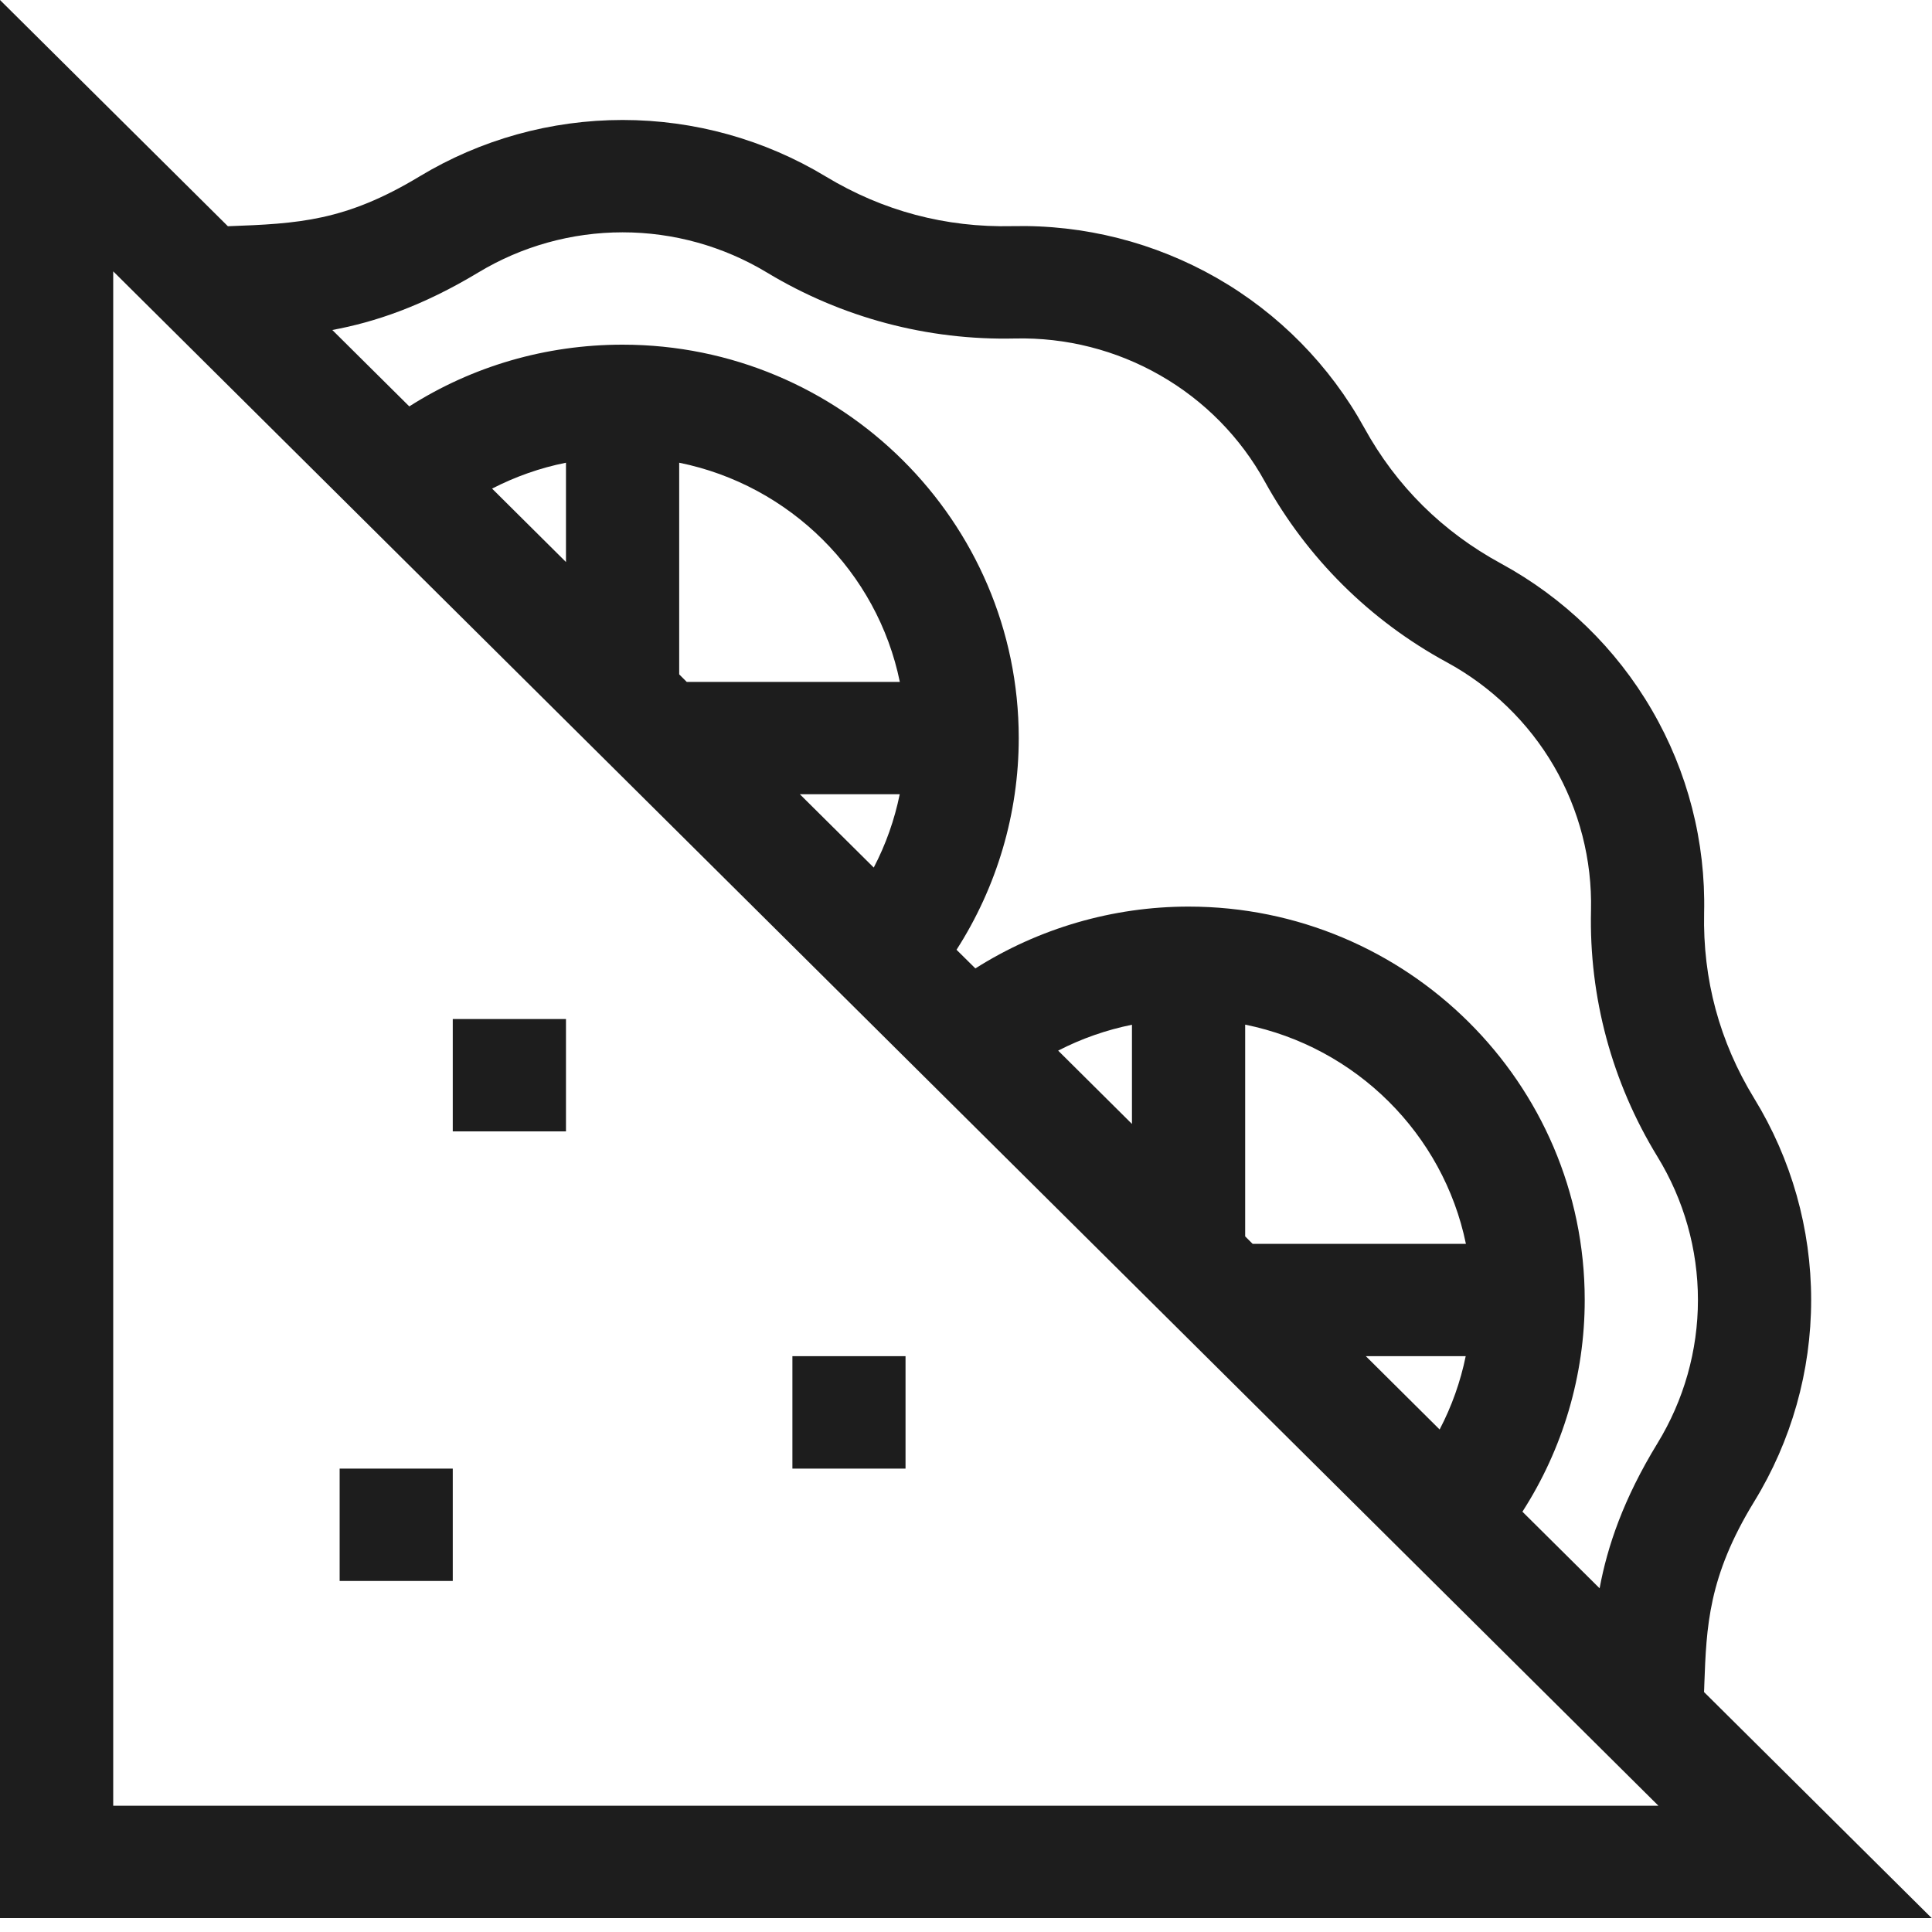 <svg width="20" height="20" viewBox="0 0 20 20" fill="none" xmlns="http://www.w3.org/2000/svg">
<path d="M17.64 17.516C17.642 17.49 17.642 17.463 17.643 17.438C17.665 16.839 17.683 16.322 18.159 15.545C18.545 14.916 18.749 14.194 18.749 13.457C18.749 12.721 18.545 11.999 18.159 11.37C17.8 10.783 17.626 10.137 17.641 9.45C17.658 8.714 17.471 7.987 17.1 7.35C16.73 6.712 16.189 6.188 15.539 5.834C14.932 5.504 14.455 5.032 14.123 4.429C13.767 3.783 13.239 3.246 12.597 2.878C11.954 2.51 11.223 2.324 10.481 2.341C9.789 2.357 9.139 2.184 8.548 1.827C7.914 1.444 7.187 1.242 6.445 1.242C5.703 1.242 4.976 1.444 4.342 1.827C3.573 2.291 3.088 2.315 2.359 2.342L0 0V19.856H19.997L17.64 17.516ZM4.951 2.821C5.401 2.549 5.918 2.405 6.445 2.405C6.972 2.405 7.488 2.549 7.939 2.821C8.713 3.288 9.601 3.525 10.508 3.504C11.035 3.492 11.555 3.624 12.011 3.886C12.467 4.147 12.842 4.528 13.095 4.988C13.531 5.777 14.181 6.423 14.976 6.855C15.438 7.106 15.822 7.478 16.086 7.931C16.349 8.384 16.482 8.9 16.47 9.424C16.449 10.323 16.687 11.205 17.158 11.974C17.432 12.421 17.577 12.934 17.577 13.457C17.577 13.981 17.432 14.493 17.158 14.941C16.805 15.518 16.64 16.007 16.559 16.442L15.76 15.649C16.179 14.998 16.405 14.237 16.405 13.457C16.405 11.212 14.565 9.385 12.304 9.385C11.519 9.385 10.752 9.61 10.097 10.025L9.902 9.832C10.32 9.181 10.546 8.42 10.546 7.64C10.546 5.395 8.706 3.568 6.445 3.568C5.65 3.568 4.89 3.791 4.237 4.207L3.44 3.416C3.878 3.335 4.37 3.171 4.951 2.821V2.821ZM7.031 6.981V4.79C8.177 5.022 9.082 5.921 9.315 7.059H7.109L7.031 6.981ZM5.859 5.818L5.094 5.058C5.335 4.934 5.592 4.843 5.859 4.79V5.818ZM9.314 8.222C9.26 8.486 9.17 8.742 9.045 8.981L8.28 8.222H9.314ZM12.89 12.799V10.607C14.036 10.839 14.941 11.738 15.175 12.876H12.967L12.89 12.799ZM11.718 11.635L10.954 10.876C11.194 10.752 11.452 10.662 11.718 10.608V11.635ZM15.173 14.039C15.119 14.303 15.028 14.559 14.903 14.798L14.139 14.039H15.173ZM1.172 18.693V2.809L17.168 18.693H1.172Z" fill="#1D1D1D"/>
<path d="M8.203 14.039H9.374V15.203H8.203V14.039Z" fill="#1D1D1D"/>
<path d="M4.687 10.549H5.859V11.712H4.687V10.549Z" fill="#1D1D1D"/>
<path d="M3.516 15.203H4.687V16.366H3.516V15.203Z" fill="#1D1D1D"/>
</svg>
